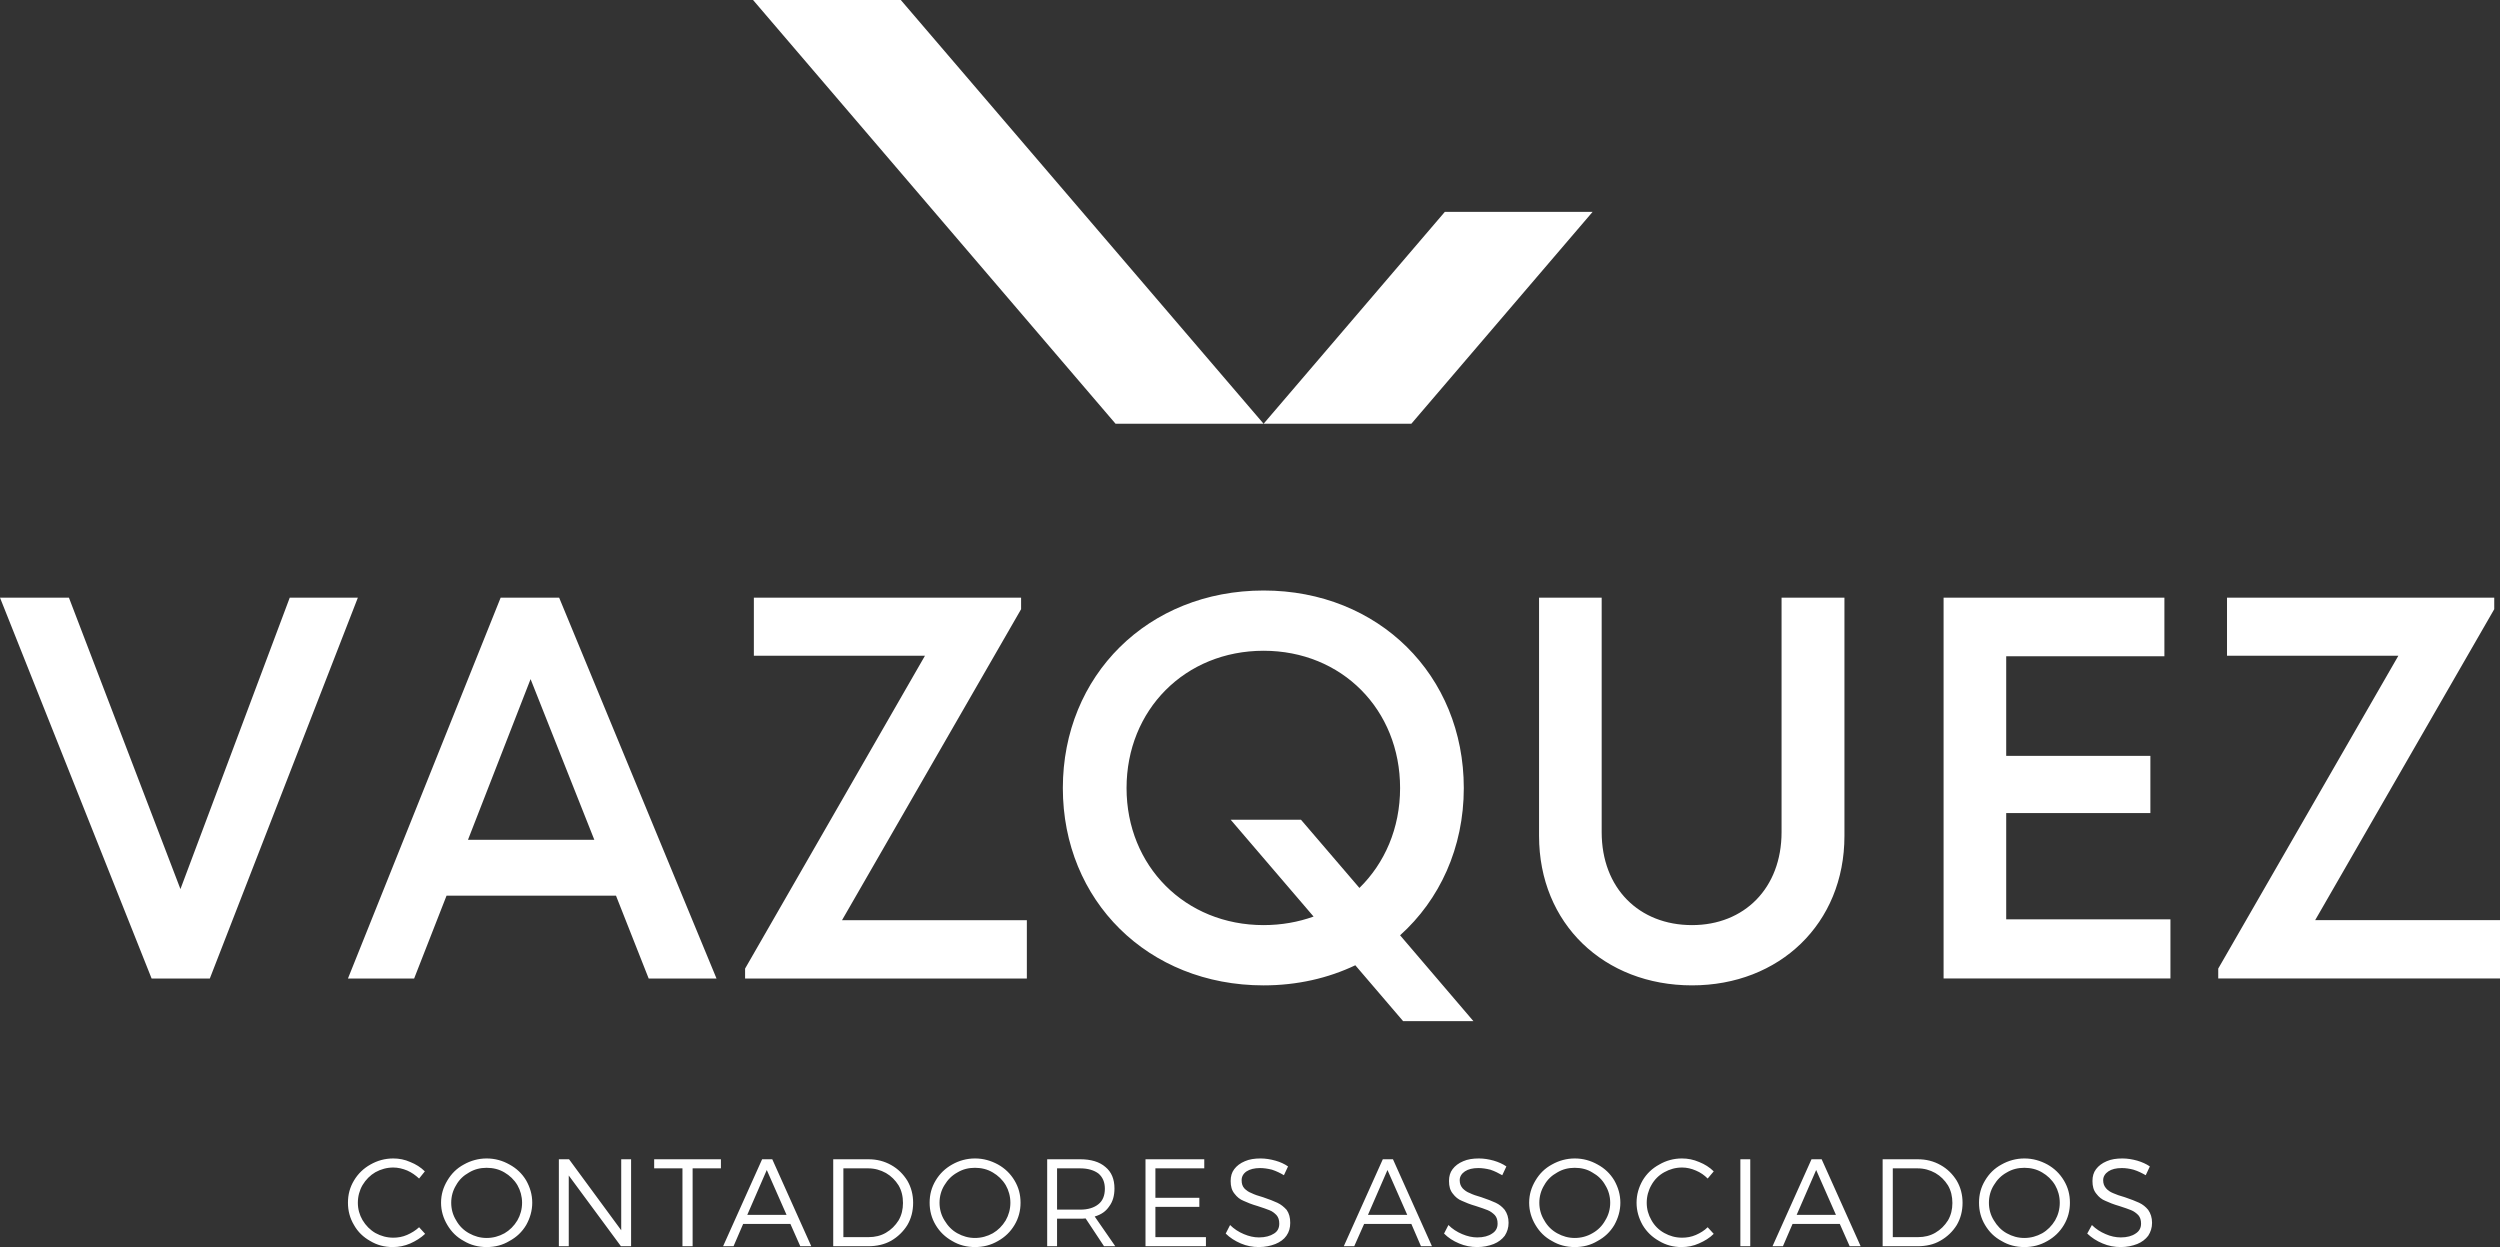 <?xml version="1.0" encoding="UTF-8" standalone="no"?>
<!-- Creator: CorelDRAW -->

<svg
   xml:space="preserve"
   width="144.803mm"
   height="72.231mm"
   version="1.1"
   style="shape-rendering:geometricPrecision; text-rendering:geometricPrecision; image-rendering:optimizeQuality; fill-rule:evenodd; clip-rule:evenodd"
   viewBox="0 0 4857.81 2423.19"
   id="svg8"
   sodipodi:docname="Vazquez_Logo_A.svg"
   inkscape:version="1.4.2 (ebf0e940, 2025-05-08)"
   xmlns:inkscape="http://www.inkscape.org/namespaces/inkscape"
   xmlns:sodipodi="http://sodipodi.sourceforge.net/DTD/sodipodi-0.dtd"
   xmlns="http://www.w3.org/2000/svg"
   xmlns:svg="http://www.w3.org/2000/svg"><rect x="0" y="0" width="4857.81" height="2423.19" fill="#333333" stroke="none"/><sodipodi:namedview
   id="namedview8"
   pagecolor="#ffffff"
   bordercolor="#000000"
   borderopacity="0.25"
   inkscape:showpageshadow="2"
   inkscape:pageopacity="0.0"
   inkscape:pagecheckerboard="0"
   inkscape:deskcolor="#d1d1d1"
   inkscape:document-units="mm"
   inkscape:zoom="1.0774968"
   inkscape:cx="292.8083"
   inkscape:cy="69.605777"
   inkscape:window-width="1920"
   inkscape:window-height="1027"
   inkscape:window-x="1440"
   inkscape:window-y="25"
   inkscape:window-maximized="1"
   inkscape:current-layer="Capa_x0020_1" />
 <defs
   id="defs2">
  <style
   type="text/css"
   id="style1">
   <![CDATA[
    .fil1 {fill:none;fill-rule:nonzero}
    .fil3 {fill:#5D0B0D}
    .fil2 {fill:#1C2D41;fill-rule:nonzero}
    .fil0 {fill:#5D0B0D;fill-rule:nonzero}
   ]]>
  </style>
   <clipPath
   id="id0"
   style="clip-rule:nonzero">
    <path
   d="M671.77 2241.6l3514.97 0 0 181.59 -3514.97 0 0 -181.59zm0 0z"
   id="path1" />
   </clipPath>
   <clipPath
   id="id1"
   style="clip-rule:nonzero">
    <path
   d="M1452.87 0l1005.97 0 0 833.25 -1005.97 0 0 -833.25zm0 0z"
   id="path2" />
   </clipPath>
 </defs>
 <g
   id="Capa_x0020_1"
   inkscape:label="Capa 1">
  <g
   id="g2">
  </g>
  <g
   style="clip-path:url(#id0);fill:#ffffff"
   clip-path="url(#id0)"
   id="g3">
   <g
   id="_2546555291472"
   style="fill:#ffffff">
    <path
   class="fil0"
   d="M791.36 2274.52c8.55,3.74 16.04,9.1 22.98,15.53l11.19 -13.92c-8,-8 -17.61,-13.92 -28.29,-18.17 -10.63,-4.81 -21.87,-6.93 -33.05,-6.93 -16.55,0 -30.97,4.25 -44.29,11.74 -13.36,7.49 -24.04,17.66 -32.04,31.02 -8,13.36 -11.74,27.27 -11.74,43.32 0,15.49 3.74,29.91 11.74,43.27 7.49,13.41 18.17,23.53 31.48,31.02 13.36,8.04 27.74,11.79 43.78,11.79 11.75,0 22.93,-2.17 34.12,-6.98 10.68,-4.81 20.3,-10.68 28.85,-18.68l-11.74 -12.85c-6.93,6.43 -14.93,11.24 -23.48,14.98 -8.55,3.74 -17.62,5.32 -26.68,5.32 -12.3,0 -24.04,-3.19 -34.72,-9.06 -10.12,-5.87 -18.68,-14.43 -25.06,-25.15 -5.87,-10.12 -9.06,-21.36 -9.06,-33.66 0,-12.3 3.19,-24.08 9.06,-34.26 6.38,-10.68 14.93,-19.23 25.06,-25.1 10.68,-5.87 22.42,-9.11 34.72,-9.11 9.06,0 18.12,2.13 27.18,5.87zm198.56 -11.75c-13.36,-7.49 -27.78,-11.74 -44.29,-11.74 -16.04,0 -30.97,4.25 -44.33,11.74 -13.87,7.49 -23.99,17.66 -31.99,31.02 -8,13.36 -12.3,27.27 -12.3,43.32 0,15.49 4.3,29.91 12.3,43.27 8,13.41 18.12,23.53 31.99,31.02 13.36,8.04 28.29,11.79 44.33,11.79 16.51,0 30.93,-3.74 44.29,-11.79 13.87,-7.49 24.55,-17.61 32.54,-31.02 7.44,-13.36 11.75,-27.78 11.75,-43.27 0,-16.04 -4.3,-29.96 -11.75,-43.32 -8,-13.36 -18.68,-23.53 -32.54,-31.02zm-78.45 15.49c10.68,-6.38 21.87,-9.06 34.16,-9.06 12.25,0 23.99,2.68 34.67,9.06 10.12,5.92 18.68,13.92 25.06,24.59 5.87,10.17 9.1,21.96 9.1,34.26 0,12.3 -3.23,24.04 -9.1,34.21 -6.38,10.68 -14.93,19.23 -25.06,25.1 -10.68,5.92 -22.42,9.11 -34.67,9.11 -12.3,0 -23.48,-3.19 -34.16,-9.11 -10.68,-5.87 -19.23,-14.42 -25.1,-25.1 -6.38,-10.17 -9.61,-21.91 -9.61,-34.21 0,-12.3 3.23,-24.08 9.61,-34.26 5.87,-10.68 14.42,-18.68 25.1,-24.59zm295.64 -25.66l0 137.95 -101.38 -137.95 -19.79 0 0 168.97 19.23 0 0 -137.39 101.38 137.39 19.74 0 0 -168.97 -19.19 0zm64.03 0l0 17.66 54.97 0 0 151.31 19.74 0 0 -151.31 54.97 0 0 -17.66 -129.68 0zm283.9 168.97l21.36 0 -75.77 -168.97 -19.74 0 -75.82 168.97 20.29 0 18.68 -43.32 91.81 0 19.19 43.32zm-103 -60.93l37.91 -87.19 38.42 87.19 -76.32 0zm279.64 -96.81c-13.36,-7.49 -27.74,-11.23 -44.29,-11.23l-68.33 0 0 168.97 67.77 0c16.55,0 31.48,-3.19 44.84,-10.68 12.81,-7.49 23.49,-17.66 31.48,-30.51 7.49,-12.81 11.18,-27.23 11.18,-43.27 0,-15.53 -3.7,-29.96 -11.18,-42.81 -8,-12.81 -18.12,-22.98 -31.48,-30.47zm-10.12 131.52c-10.17,5.92 -21.36,8.55 -33.66,8.55l-49.1 0 0 -133.65 48.03 0c12.81,0 24.04,3.19 34.72,9.1 10.12,5.87 18.12,13.87 24.55,24.04 5.87,10.17 8.5,21.41 8.5,34.21 0,12.3 -2.63,23.53 -8.5,33.7 -6.43,10.17 -14.43,18.17 -24.55,24.04zm217.7 -132.59c-13.87,-7.49 -28.25,-11.74 -44.8,-11.74 -16.04,0 -30.97,4.25 -44.29,11.74 -13.36,7.49 -24.04,17.66 -32.04,31.02 -8,13.36 -11.74,27.27 -11.74,43.32 0,15.49 3.74,29.91 11.74,43.27 8,13.41 18.68,23.53 32.04,31.02 13.32,8.04 28.25,11.79 44.29,11.79 16.55,0 30.93,-3.74 44.8,-11.79 13.36,-7.49 24.04,-17.61 32.04,-31.02 8,-13.36 11.74,-27.78 11.74,-43.27 0,-16.04 -3.74,-29.96 -11.74,-43.32 -8,-13.36 -18.68,-23.53 -32.04,-31.02zm-78.96 15.49c10.68,-6.38 21.87,-9.06 34.17,-9.06 12.25,0 23.99,2.68 34.67,9.06 10.12,5.92 18.68,13.92 25.1,24.59 5.87,10.17 9.06,21.96 9.06,34.26 0,12.3 -3.24,24.04 -9.06,34.21 -6.43,10.68 -14.98,19.23 -25.1,25.1 -10.68,5.92 -22.42,9.11 -34.67,9.11 -12.3,0 -23.49,-3.19 -34.17,-9.11 -10.68,-5.87 -18.68,-14.42 -25.1,-25.1 -6.38,-10.17 -9.57,-21.91 -9.57,-34.21 0,-12.3 3.19,-24.08 9.57,-34.26 6.43,-10.68 14.43,-18.68 25.1,-24.59zm284.96 143.31l21.87 0 -39.99 -57.74c12.81,-3.74 21.87,-10.17 28.24,-19.79 6.93,-9.11 10.17,-20.85 10.17,-34.77 0,-18.17 -5.87,-32.08 -17.61,-41.7 -11.75,-10.17 -28.29,-14.98 -49.1,-14.98l-64.03 0 0 168.97 19.19 0 0 -53.49 44.84 0c2.63,0 6.38,0 10.68,-0.51l35.74 54zm-46.41 -71.1l-44.84 0 0 -80.21 44.84 0c15.49,0 27.18,3.74 35.74,10.17 8,6.93 12.3,16.55 12.3,29.4 0,13.36 -4.3,23.53 -12.3,29.91 -8.55,6.98 -20.25,10.73 -35.74,10.73zm127 -97.87l0 168.97 117.42 0 0 -17.66 -98.19 0 0 -58.81 85.39 0 0 -17.66 -85.39 0 0 -57.19 94.96 0 0 -17.66 -114.19 0zm246.04 20.34c8,2.68 16,6.42 22.93,10.68l8 -17.1c-6.93,-4.81 -14.93,-8.55 -24.55,-11.24 -9.62,-2.68 -19.19,-4.25 -28.8,-4.25 -11.74,0 -21.87,1.57 -30.42,5.32 -9.06,3.74 -16,9.11 -20.8,15.53 -4.81,6.38 -6.93,13.87 -6.93,22.98 0,10.17 2.13,18.17 7.44,24.59 4.81,6.43 10.68,11.24 17.62,13.92 6.93,3.19 16,6.93 27.23,10.12 10.12,3.23 17.62,5.92 22.93,8.04 5.87,2.13 10.17,5.87 13.87,9.61 3.75,4.3 5.36,9.61 5.36,16.6 0,8.55 -3.24,14.93 -10.17,19.23 -7.44,4.81 -17.06,7.49 -29.31,7.49 -9.62,0 -19.23,-2.13 -29.36,-6.42 -10.17,-4.25 -19.23,-10.17 -26.72,-17.66l-8.51 16.6c8,8 18.12,14.42 29.36,19.23 11.19,4.81 22.93,6.98 35.23,6.98 11.69,0 22.37,-2.17 31.99,-5.92 9.06,-3.7 16.55,-9.06 21.36,-16 5.32,-7.49 7.44,-15.53 7.44,-25.15 0,-10.17 -2.13,-18.17 -6.93,-25.15 -5.32,-5.87 -11.19,-10.68 -18.12,-13.87 -6.93,-3.23 -16.55,-6.98 -27.74,-10.73 -9.62,-2.68 -17.11,-5.32 -22.42,-8 -5.87,-2.13 -10.12,-5.36 -13.87,-9.11 -3.74,-4.25 -5.36,-9.06 -5.36,-16.04 0,-6.93 3.24,-12.81 9.62,-17.11 6.42,-4.25 15.49,-6.43 26.16,-6.43 6.93,0 14.93,1.06 23.49,3.24zm289.22 148.63l21.36 0 -75.77 -168.97 -19.74 0 -75.82 168.97 20.3 0 19.23 -43.32 91.77 0 18.68 43.32zm-103 -60.93l37.91 -87.19 38.42 87.19 -76.33 0zm238.04 -87.7c8,2.68 15.44,6.42 22.93,10.68l8 -17.1c-6.93,-4.81 -15.49,-8.55 -24.55,-11.24 -9.61,-2.68 -19.19,-4.25 -28.8,-4.25 -11.74,0 -21.87,1.57 -30.42,5.32 -9.06,3.74 -16,9.11 -20.8,15.53 -4.81,6.38 -6.93,13.87 -6.93,22.98 0,10.17 2.13,18.17 7.44,24.59 4.81,6.43 10.68,11.24 17.61,13.92 6.93,3.19 16,6.93 27.23,10.12 10.12,3.23 17.61,5.92 22.93,8.04 5.36,2.13 10.17,5.87 13.87,9.61 3.74,4.3 5.36,9.61 5.36,16.6 0,8.55 -3.75,14.93 -10.68,19.23 -6.93,4.81 -16.55,7.49 -28.8,7.49 -9.61,0 -19.23,-2.13 -29.35,-6.42 -10.17,-4.25 -19.23,-10.17 -26.72,-17.66l-8.5 16.6c8,8 17.61,14.42 29.35,19.23 11.19,4.81 22.93,6.98 35.23,6.98 11.7,0 22.38,-2.17 31.99,-5.92 9.06,-3.7 16,-9.06 21.36,-16 4.81,-7.49 7.44,-15.53 7.44,-25.15 0,-10.17 -2.63,-18.17 -7.44,-25.15 -4.81,-5.87 -10.68,-10.68 -17.62,-13.87 -6.93,-3.23 -16.55,-6.98 -27.74,-10.73 -9.61,-2.68 -17.11,-5.32 -22.42,-8 -5.87,-2.13 -10.12,-5.36 -13.87,-9.11 -3.74,-4.25 -5.87,-9.06 -5.87,-16.04 0,-6.93 3.75,-12.81 10.12,-17.11 6.43,-4.25 14.93,-6.43 26.17,-6.43 6.93,0 14.93,1.06 23.48,3.24zm208.13 -10.17c-13.36,-7.49 -27.78,-11.74 -44.34,-11.74 -16,0 -30.93,4.25 -44.29,11.74 -13.87,7.49 -23.99,17.66 -31.99,31.02 -8,13.36 -12.3,27.27 -12.3,43.32 0,15.49 4.3,29.91 12.3,43.27 8,13.41 18.12,23.53 31.99,31.02 13.36,8.04 28.29,11.79 44.29,11.79 16.55,0 30.97,-3.74 44.34,-11.79 13.87,-7.49 24.55,-17.61 32.54,-31.02 7.44,-13.36 11.74,-27.78 11.74,-43.27 0,-16.04 -4.3,-29.96 -11.74,-43.32 -8,-13.36 -18.68,-23.53 -32.54,-31.02zm-78.45 15.49c10.68,-6.38 21.87,-9.06 34.12,-9.06 12.3,0 24.04,2.68 34.17,9.06 10.68,5.92 19.23,13.92 25.1,24.59 6.38,10.17 9.61,21.96 9.61,34.26 0,12.3 -3.24,24.04 -9.61,34.21 -5.87,10.68 -14.43,19.23 -25.1,25.1 -10.12,5.92 -21.87,9.11 -34.17,9.11 -12.25,0 -23.44,-3.19 -34.12,-9.11 -10.68,-5.87 -19.23,-14.42 -25.1,-25.1 -6.38,-10.17 -9.62,-21.91 -9.62,-34.21 0,-12.3 3.24,-24.08 9.62,-34.26 5.87,-10.68 14.42,-18.68 25.1,-24.59zm269.48 -3.74c9.06,3.74 16.55,9.1 22.93,15.53l11.75 -13.92c-8,-8 -17.62,-13.92 -28.25,-18.17 -11.24,-4.81 -21.91,-6.93 -33.66,-6.93 -16,0 -30.93,4.25 -43.74,11.74 -13.87,7.49 -24.55,17.66 -32.54,31.02 -7.49,13.36 -11.74,27.27 -11.74,43.32 0,15.49 4.25,29.91 11.74,43.27 8,13.41 18.68,23.53 31.99,31.02 13.36,8.04 27.78,11.79 43.78,11.79 11.74,0 22.93,-2.17 33.61,-6.98 11.19,-4.81 20.81,-10.68 28.8,-18.68l-11.75 -12.85c-6.38,6.43 -14.38,11.24 -22.93,14.98 -8.55,3.74 -17.61,5.32 -26.67,5.32 -12.81,0 -24.04,-3.19 -34.67,-9.06 -10.68,-5.87 -19.23,-14.43 -25.1,-25.15 -5.87,-10.12 -9.06,-21.36 -9.06,-33.66 0,-12.3 3.19,-24.08 9.06,-34.26 5.87,-10.68 14.42,-19.23 25.1,-25.1 10.63,-5.87 21.87,-9.11 34.67,-9.11 9.06,0 18.12,2.13 26.67,5.87zm86.45 -21.91l0 168.97 19.23 0 0 -168.97 -19.23 0zm212.38 168.97l21.36 0 -75.77 -168.97 -19.74 0 -75.77 168.97 20.25 0 18.68 -43.32 91.81 0 19.19 43.32zm-103 -60.93l37.91 -87.19 38.42 87.19 -76.32 0zm279.64 -96.81c-13.31,-7.49 -27.74,-11.23 -44.29,-11.23l-68.28 0 0 168.97 67.77 0c16.51,0 31.48,-3.19 44.29,-10.68 13.32,-7.49 23.99,-17.66 31.99,-30.51 7.49,-12.81 11.24,-27.23 11.24,-43.27 0,-15.53 -3.75,-29.96 -11.24,-42.81 -8,-12.81 -18.12,-22.98 -31.48,-30.47zm-10.12 131.52c-10.12,5.92 -21.36,8.55 -33.61,8.55l-49.1 0 0 -133.65 48.03 0c12.81,0 23.99,3.19 34.67,9.1 10.12,5.87 18.12,13.87 24.55,24.04 5.87,10.17 8.55,21.41 8.55,34.21 0,12.3 -2.68,23.53 -8.55,33.7 -6.43,10.17 -14.43,18.17 -24.55,24.04zm217.74 -132.59c-13.92,-7.49 -28.29,-11.74 -44.84,-11.74 -16,0 -30.97,4.25 -44.29,11.74 -13.87,7.49 -24.04,17.66 -32.04,31.02 -8,13.36 -11.74,27.27 -11.74,43.32 0,15.49 3.74,29.91 11.74,43.27 8,13.41 18.17,23.53 32.04,31.02 13.31,8.04 28.29,11.79 44.29,11.79 16.55,0 30.93,-3.74 44.84,-11.79 13.32,-7.49 23.99,-17.61 31.99,-31.02 8,-13.36 11.74,-27.78 11.74,-43.27 0,-16.04 -3.74,-29.96 -11.74,-43.32 -8,-13.36 -18.68,-23.53 -31.99,-31.02zm-79.01 15.49c10.68,-6.38 21.87,-9.06 34.17,-9.06 12.25,0 23.99,2.68 34.67,9.06 10.17,5.92 18.68,13.92 25.1,24.59 5.87,10.17 9.06,21.96 9.06,34.26 0,12.3 -3.19,24.04 -9.06,34.21 -6.42,10.68 -14.93,19.23 -25.1,25.1 -10.68,5.92 -22.42,9.11 -34.67,9.11 -12.3,0 -23.48,-3.19 -34.17,-9.11 -10.68,-5.87 -18.68,-14.42 -25.05,-25.1 -6.43,-10.17 -9.62,-21.91 -9.62,-34.21 0,-12.3 3.19,-24.08 9.62,-34.26 6.38,-10.68 14.38,-18.68 25.05,-24.59zm246.55 -5.32c8.55,2.68 16.04,6.42 23.49,10.68l8 -17.1c-6.93,-4.81 -15.44,-8.55 -24.55,-11.24 -9.57,-2.68 -19.19,-4.25 -28.8,-4.25 -11.74,0 -21.87,1.57 -30.42,5.32 -9.06,3.74 -16,9.11 -20.81,15.53 -4.81,6.38 -6.93,13.87 -6.93,22.98 0,10.17 2.13,18.17 7.44,24.59 4.81,6.43 10.68,11.24 17.61,13.92 6.93,3.19 16.04,6.93 27.23,10.12 10.12,3.23 17.61,5.92 22.93,8.04 5.36,2.13 10.17,5.87 13.87,9.61 3.74,4.3 5.36,9.61 5.36,16.6 0,8.55 -3.74,14.93 -10.68,19.23 -6.93,4.81 -16.55,7.49 -28.8,7.49 -9.61,0 -19.74,-2.13 -29.35,-6.42 -10.17,-4.25 -19.23,-10.17 -26.68,-17.66l-9.1 16.6c8.55,8 18.17,14.42 29.91,19.23 11.18,4.81 22.93,6.98 35.23,6.98 11.75,0 22.42,-2.17 31.99,-5.92 9.11,-3.7 16.04,-9.06 21.36,-16 4.81,-7.49 7.49,-15.53 7.49,-25.15 0,-10.17 -2.68,-18.17 -7.49,-25.15 -4.81,-5.87 -10.68,-10.68 -17.61,-13.87 -6.94,-3.23 -16.55,-6.98 -27.74,-10.73 -9.61,-2.68 -17.1,-5.32 -22.98,-8 -5.31,-2.13 -10.12,-5.36 -13.31,-9.11 -3.75,-4.25 -5.87,-9.06 -5.87,-16.04 0,-6.93 3.74,-12.81 10.12,-17.11 6.43,-4.25 14.94,-6.43 26.17,-6.43 6.93,0 14.93,1.06 22.93,3.24zm0 0z"
   id="path3"
   style="fill:#ffffff" />
   </g>
  </g>
  <path
   class="fil1"
   d="M671.77 2241.6l3514.97 0 0 181.59 -3514.97 0 0 -181.59zm0 0z"
   id="path4" />
  <path
   class="fil2"
   d="M562.99 1161.35l-212.38 566.23 -216.68 -566.23 -133.93 0 294.58 740 113.13 0 287.64 -740 -132.36 0zm697.47 740l131.8 0 -305.77 -740 -113.68 0 -296.7 740 128.61 0 62.97 -160.97 329.25 0 63.52 160.97zm-229.49 -581.76l123.85 312.24 -245.48 0 121.63 -312.24zm605.2 468.4l347.93 -604.23 0 -22.42 -519.26 0 0 112.8 332.49 0 -349.54 607.93 0 19.28 547.5 0 0 -113.35 -359.12 0zm1226.85 196.2l-142.48 -166.8c76.83,-68.97 123.8,-170.03 123.8,-286.07 0,-219.22 -165.46,-383.89 -389.03,-383.89 -224.68,0 -390.09,165.23 -390.09,383.89 0,218.67 165.41,383.39 390.09,383.39 65.09,0 125.38,-13.92 178.22,-39.07l92.88 108.55 136.61 0zm-407.71 -186.59c-152.65,0 -266.29,-114.97 -266.29,-266.29 0,-151.86 113.64,-266.79 266.29,-266.79 152.1,0 265.23,114.42 265.23,266.79 0,78.08 -29.91,145.95 -79.01,194.07l-113.63 -132.59 -136.61 0 161.16 188.2c-29.91,10.73 -62.46,16.6 -97.13,16.6zm832.47 117.1c169.71,0 296.2,-119.78 296.2,-290.37l0 -462.99 -122.19 0 0 455.55c0,109.06 -72.58,180.71 -174.01,180.71 -102.95,0 -175.54,-71.65 -175.54,-180.71l0 -455.55 -121.68 0 0 462.99c0,170.59 126.49,290.37 297.21,290.37zm610.52 -128.34l0 -206.42 280.15 0 0 -111.18 -280.15 0 0 -193.56 307.38 0 0 -113.86 -429.06 0 0 740 440.8 0 0 -114.97 -319.13 0zm600.34 1.62l347.97 -604.23 0 -22.42 -519.26 0 0 112.8 333 0 -350.05 607.93 0 19.28 547.5 0 0 -113.35 -359.16 0zm0 0z"
   id="path5"
   style="fill:#ffffff" />
  <g
   id="g5">
  </g>
  <g
   style="clip-path:url(#id1);fill:#ffffff"
   clip-path="url(#id1)"
   id="g6">
   <g
   id="_2546555290944"
   style="fill:#ffffff">
    <path
   class="fil3"
   d="M1463.27 0l287.09 0 704.96 823.4 -287.64 0 -704.41 -823.4zm0 0z"
   id="path6"
   style="fill:#ffffff" />
   </g>
  </g>
  <path
   class="fil1"
   d="M1452.87 0l1005.97 0 0 833.25 -1005.97 0 0 -833.25zm0 0z"
   id="path7" />
  <path
   class="fil3"
   d="M3094.64 411.68l-287.14 0 -352.18 411.72 287.09 0 352.22 -411.72zm0 0z"
   id="path8"
   style="fill:#ffffff" />
 </g>
</svg>
